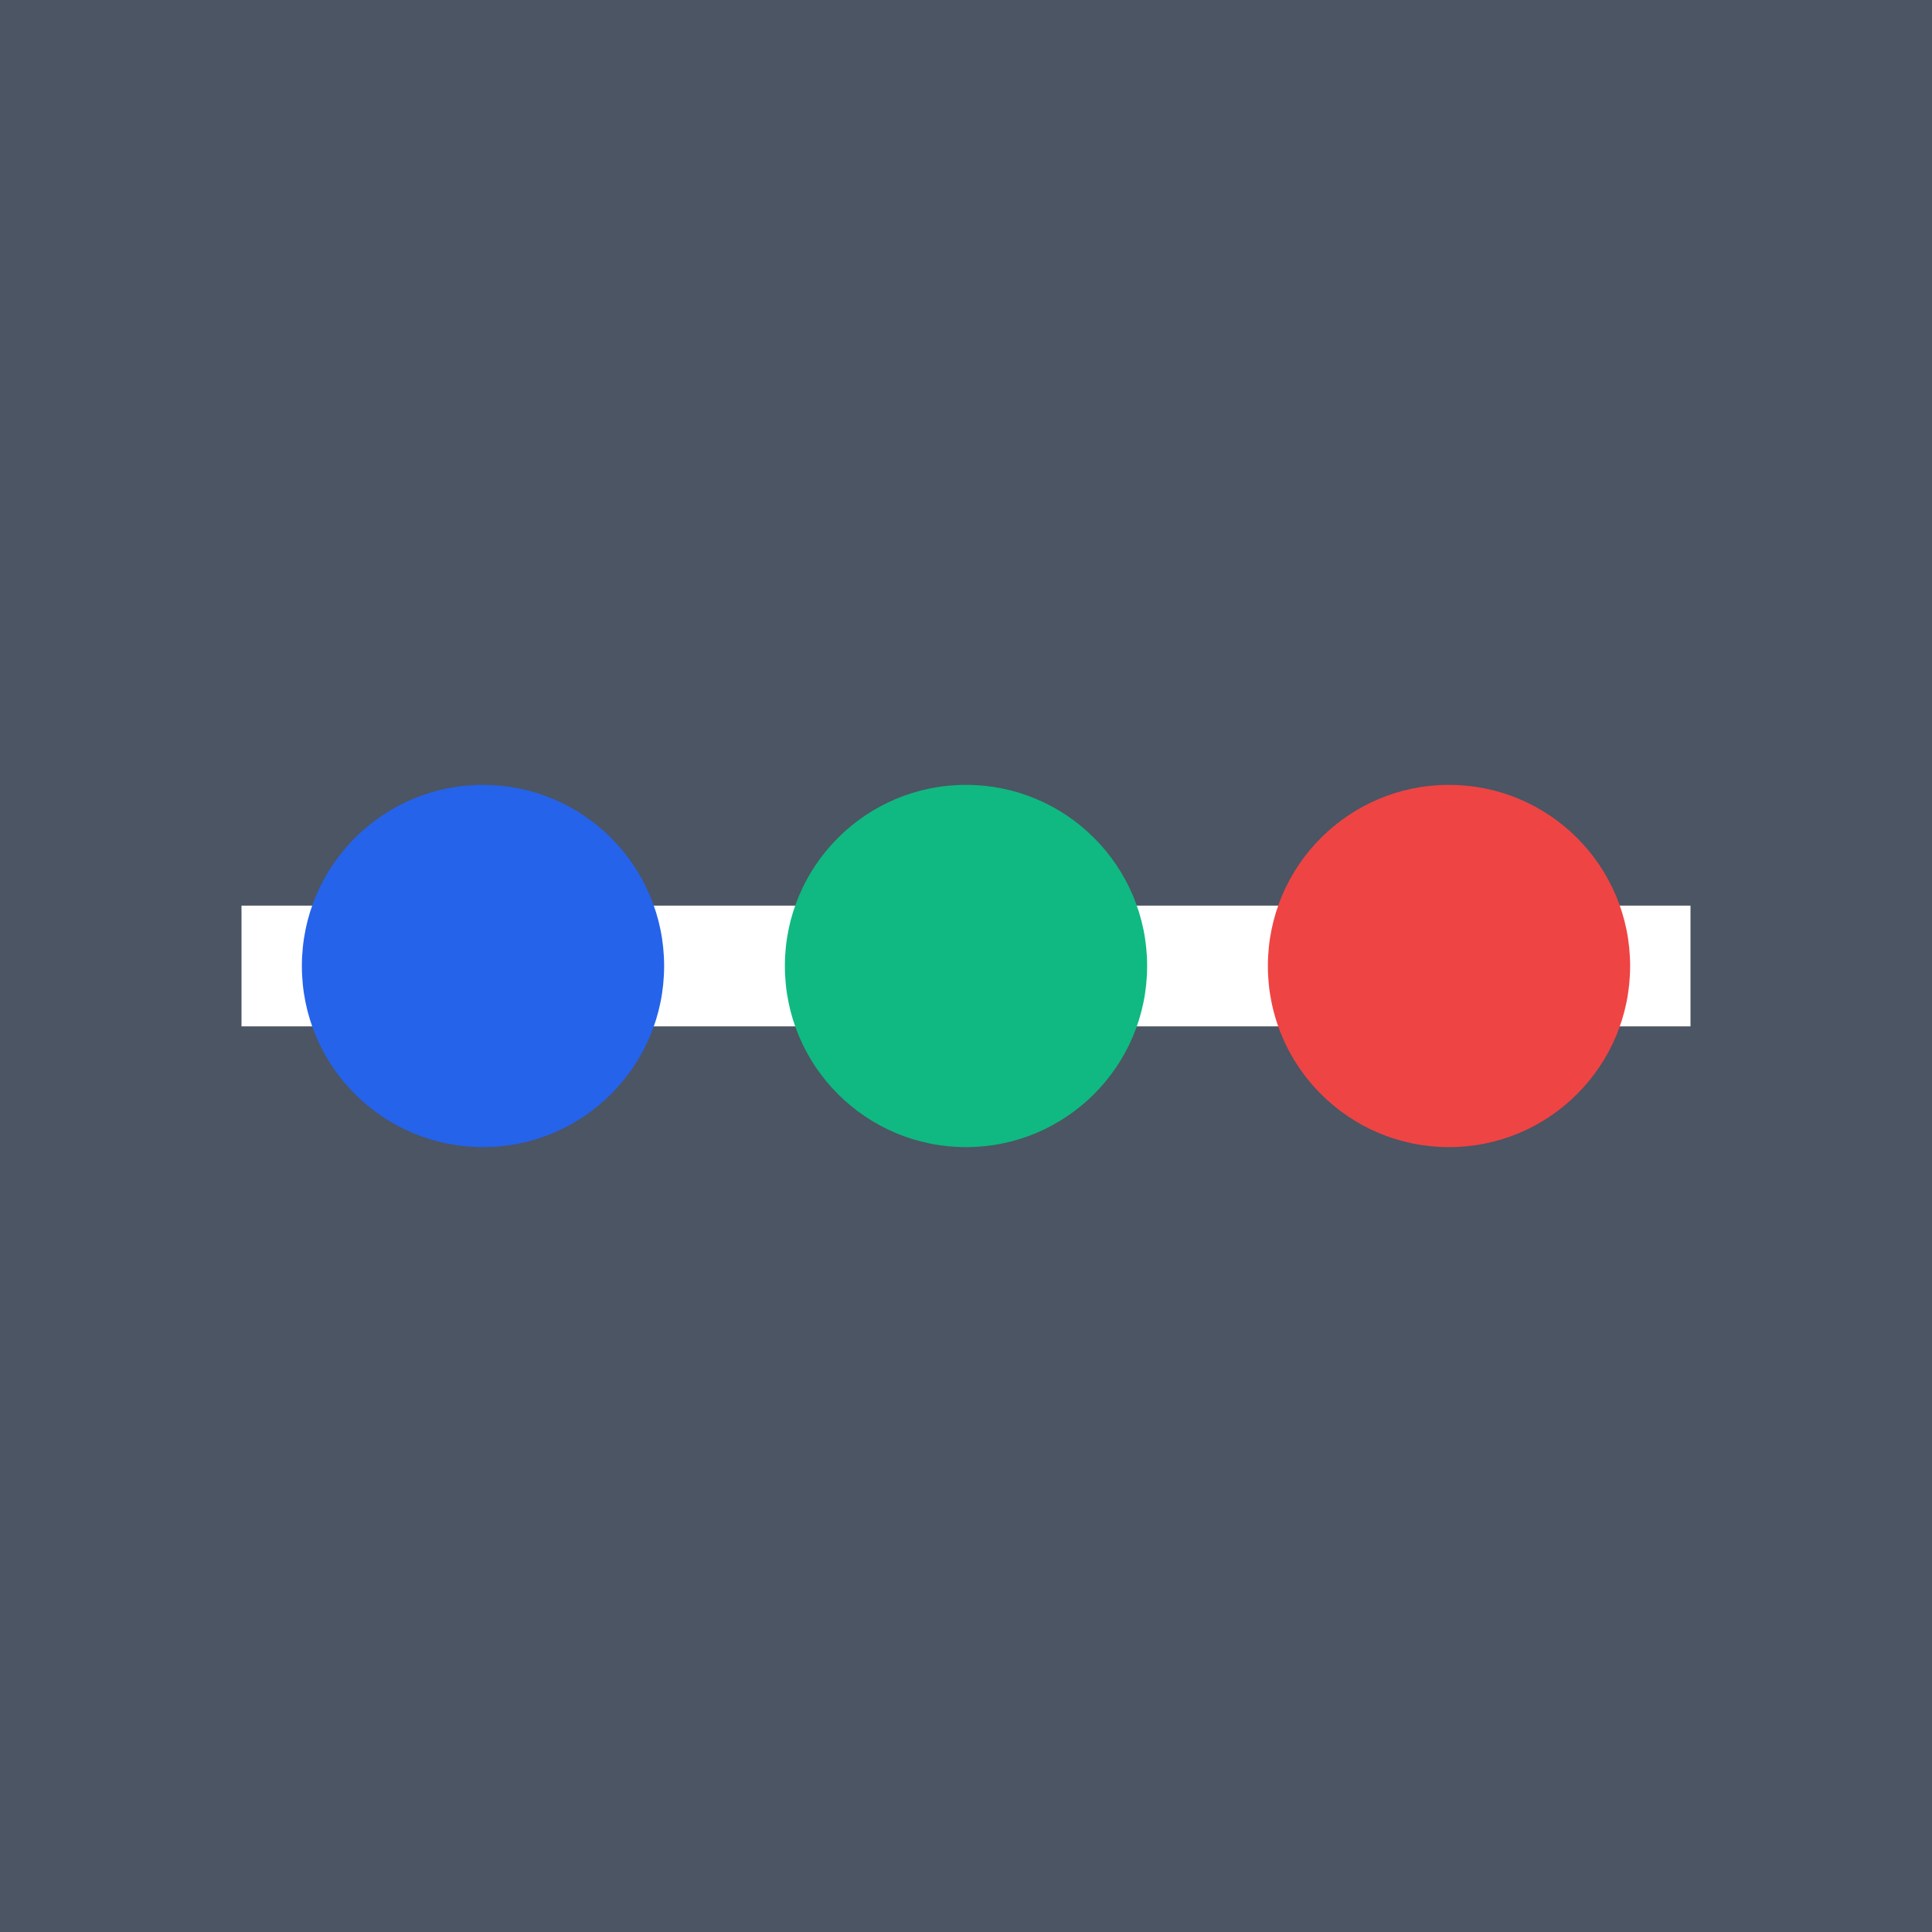 <svg xmlns="http://www.w3.org/2000/svg" viewBox="0 0 64 64">
  <rect width="64" height="64" fill="#4b5563"/>
  <line x1="8" y1="32" x2="56" y2="32" stroke="#ffffff" stroke-width="4"/>
  <circle cx="16" cy="32" r="6" fill="#2563eb"/>
  <circle cx="32" cy="32" r="6" fill="#10b981"/>
  <circle cx="48" cy="32" r="6" fill="#ef4444"/>
</svg>
